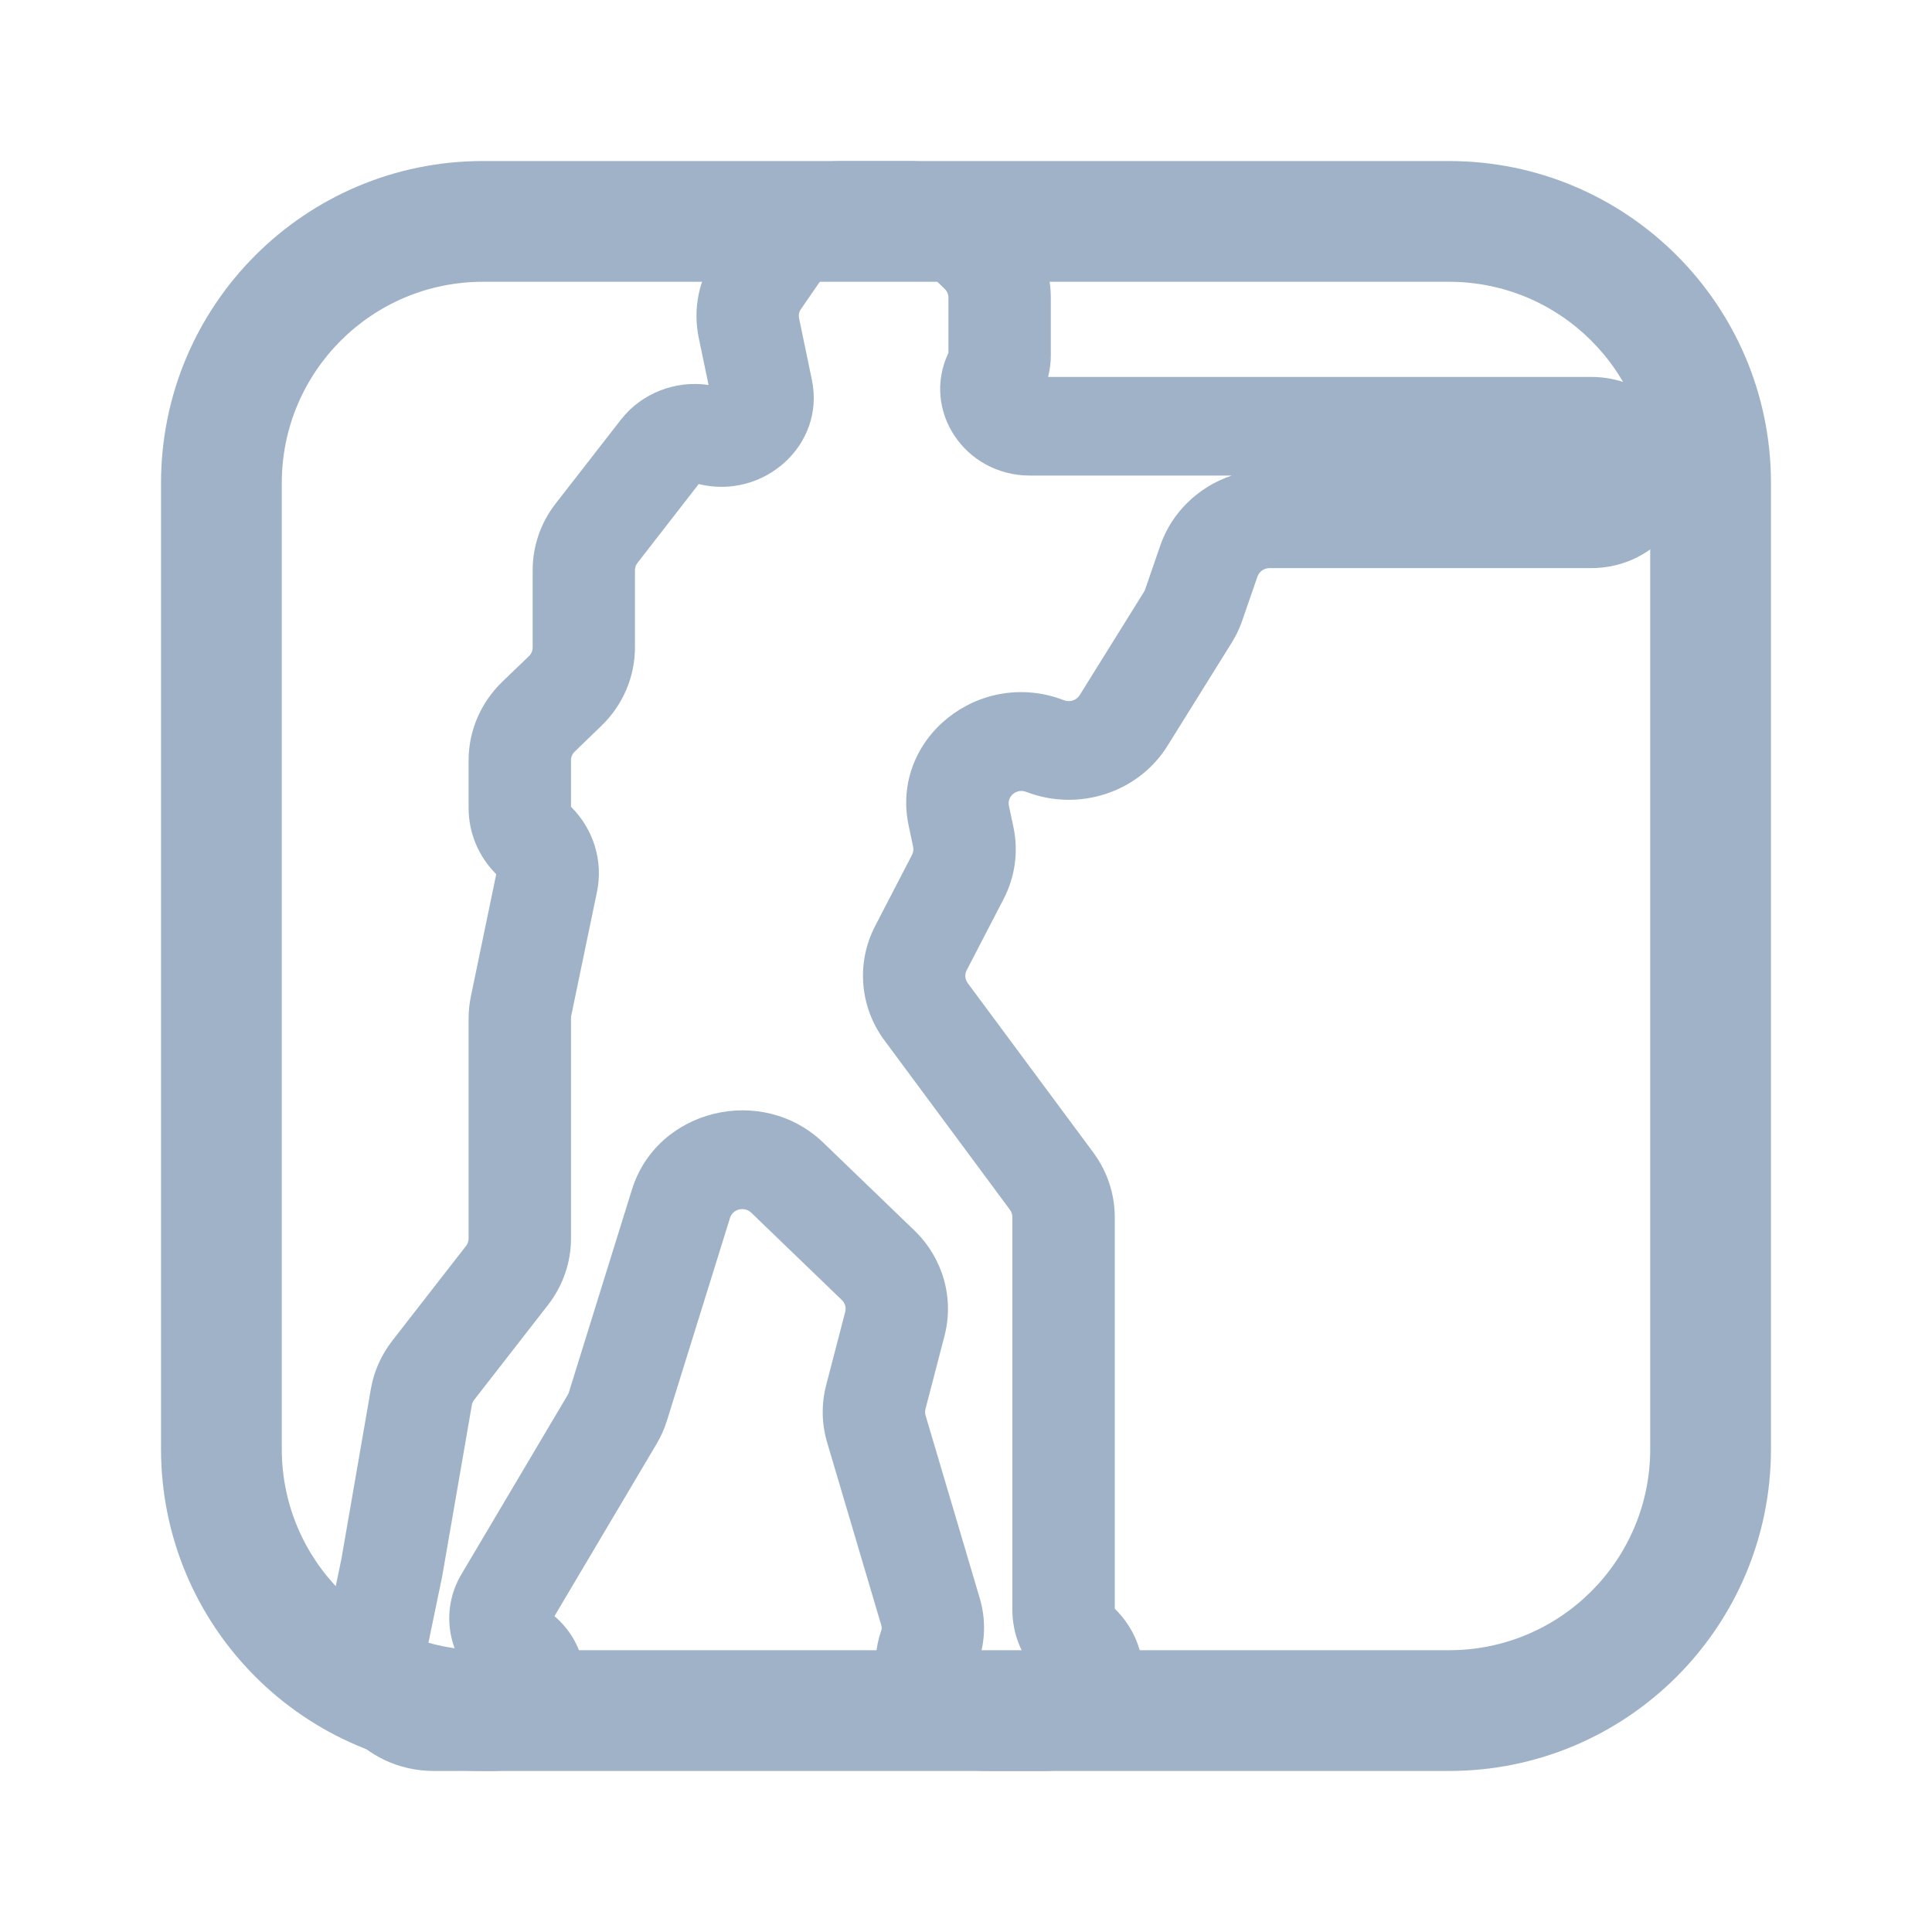 <svg width="20" height="20" viewBox="0 0 20 20" fill="none" xmlns="http://www.w3.org/2000/svg">
<g opacity="0.65">
<path fill-rule="evenodd" clip-rule="evenodd" d="M15 2.917H5C3.849 2.917 2.917 3.849 2.917 5V15C2.917 16.151 3.849 17.083 5 17.083H15C16.151 17.083 17.083 16.151 17.083 15V5C17.083 3.849 16.151 2.917 15 2.917ZM5 1.667C3.159 1.667 1.667 3.159 1.667 5V15C1.667 16.841 3.159 18.333 5 18.333H15C16.841 18.333 18.333 16.841 18.333 15V5C18.333 3.159 16.841 1.667 15 1.667H5Z" fill="#6C89A9"/>
<path fill-rule="evenodd" clip-rule="evenodd" d="M7.724 2.179C7.945 1.859 8.317 1.667 8.716 1.667H9.411C9.727 1.667 10.031 1.788 10.254 2.003L10.528 2.268C10.752 2.483 10.878 2.776 10.878 3.081V3.683C10.878 3.757 10.868 3.83 10.85 3.902H16.474C17.04 3.902 17.5 4.345 17.5 4.891C17.5 5.438 17.04 5.881 16.474 5.881H13.143C13.086 5.881 13.035 5.916 13.017 5.969L12.86 6.423C12.833 6.503 12.796 6.579 12.752 6.651L12.085 7.722C11.784 8.205 11.165 8.407 10.622 8.197C10.525 8.16 10.424 8.241 10.444 8.34L10.492 8.567C10.544 8.818 10.508 9.078 10.389 9.307L10.007 10.044C9.985 10.086 9.989 10.137 10.017 10.176L11.318 11.931C11.462 12.126 11.54 12.36 11.54 12.599V16.653C12.172 17.278 11.714 18.333 10.804 18.333H10.211C9.428 18.333 8.875 17.594 9.123 16.878C9.128 16.862 9.129 16.844 9.124 16.828L8.563 14.934C8.505 14.741 8.502 14.536 8.552 14.34L8.75 13.579C8.761 13.536 8.748 13.49 8.715 13.458L7.777 12.554C7.706 12.486 7.585 12.515 7.557 12.608L6.904 14.707C6.878 14.79 6.842 14.871 6.797 14.947L5.74 16.73C6.377 17.281 5.983 18.333 5.095 18.333H4.491C3.761 18.333 3.213 17.689 3.356 16.998L3.535 16.134L3.839 14.38C3.87 14.198 3.946 14.027 4.061 13.879L4.825 12.897C4.842 12.875 4.851 12.848 4.851 12.82V10.542C4.851 10.466 4.859 10.391 4.874 10.317L5.137 9.05C4.954 8.867 4.851 8.622 4.851 8.366V7.87C4.851 7.565 4.977 7.273 5.2 7.057L5.475 6.793C5.5 6.769 5.514 6.736 5.514 6.702V5.903C5.514 5.654 5.597 5.412 5.752 5.213L6.428 4.344C6.641 4.07 6.991 3.935 7.335 3.985L7.233 3.495C7.171 3.196 7.235 2.886 7.41 2.632L7.724 2.179ZM8.716 2.688C8.671 2.688 8.63 2.71 8.605 2.745L8.292 3.199C8.272 3.227 8.265 3.261 8.272 3.295L8.405 3.934C8.544 4.606 7.906 5.176 7.233 5.011L6.6 5.826C6.582 5.848 6.573 5.875 6.573 5.903V6.702C6.573 7.007 6.448 7.3 6.224 7.515L5.95 7.78C5.925 7.804 5.911 7.836 5.911 7.87V8.352C6.145 8.584 6.246 8.914 6.18 9.232L5.913 10.517C5.912 10.525 5.911 10.534 5.911 10.542V12.82C5.911 13.069 5.827 13.311 5.672 13.51L4.908 14.492C4.896 14.509 4.887 14.528 4.884 14.548L4.579 16.31C4.578 16.316 4.577 16.321 4.576 16.326L4.395 17.199C4.383 17.257 4.429 17.312 4.491 17.312H4.846C4.619 17.024 4.582 16.624 4.777 16.296L5.877 14.44C5.882 14.431 5.886 14.422 5.889 14.413L6.542 12.314C6.801 11.481 7.889 11.216 8.526 11.832L9.464 12.736C9.76 13.021 9.879 13.435 9.778 13.827L9.58 14.588C9.575 14.609 9.575 14.632 9.582 14.654L10.143 16.547C10.206 16.762 10.201 16.989 10.128 17.201C10.109 17.255 10.151 17.312 10.211 17.312H10.729C10.569 17.133 10.48 16.904 10.48 16.666V12.599C10.48 12.573 10.472 12.547 10.456 12.525L9.155 10.769C8.899 10.423 8.862 9.968 9.059 9.587L9.441 8.85C9.454 8.825 9.458 8.796 9.453 8.768L9.405 8.54C9.22 7.646 10.137 6.91 11.015 7.249C11.075 7.272 11.143 7.25 11.177 7.196L11.843 6.126C11.848 6.118 11.852 6.109 11.855 6.1L12.012 5.645C12.131 5.301 12.409 5.038 12.751 4.923H10.663C9.983 4.923 9.537 4.244 9.818 3.654V3.081C9.818 3.047 9.804 3.014 9.779 2.99L9.505 2.726C9.48 2.702 9.446 2.688 9.411 2.688H8.716Z" fill="#6C89A9"/>
</g>
</svg>
